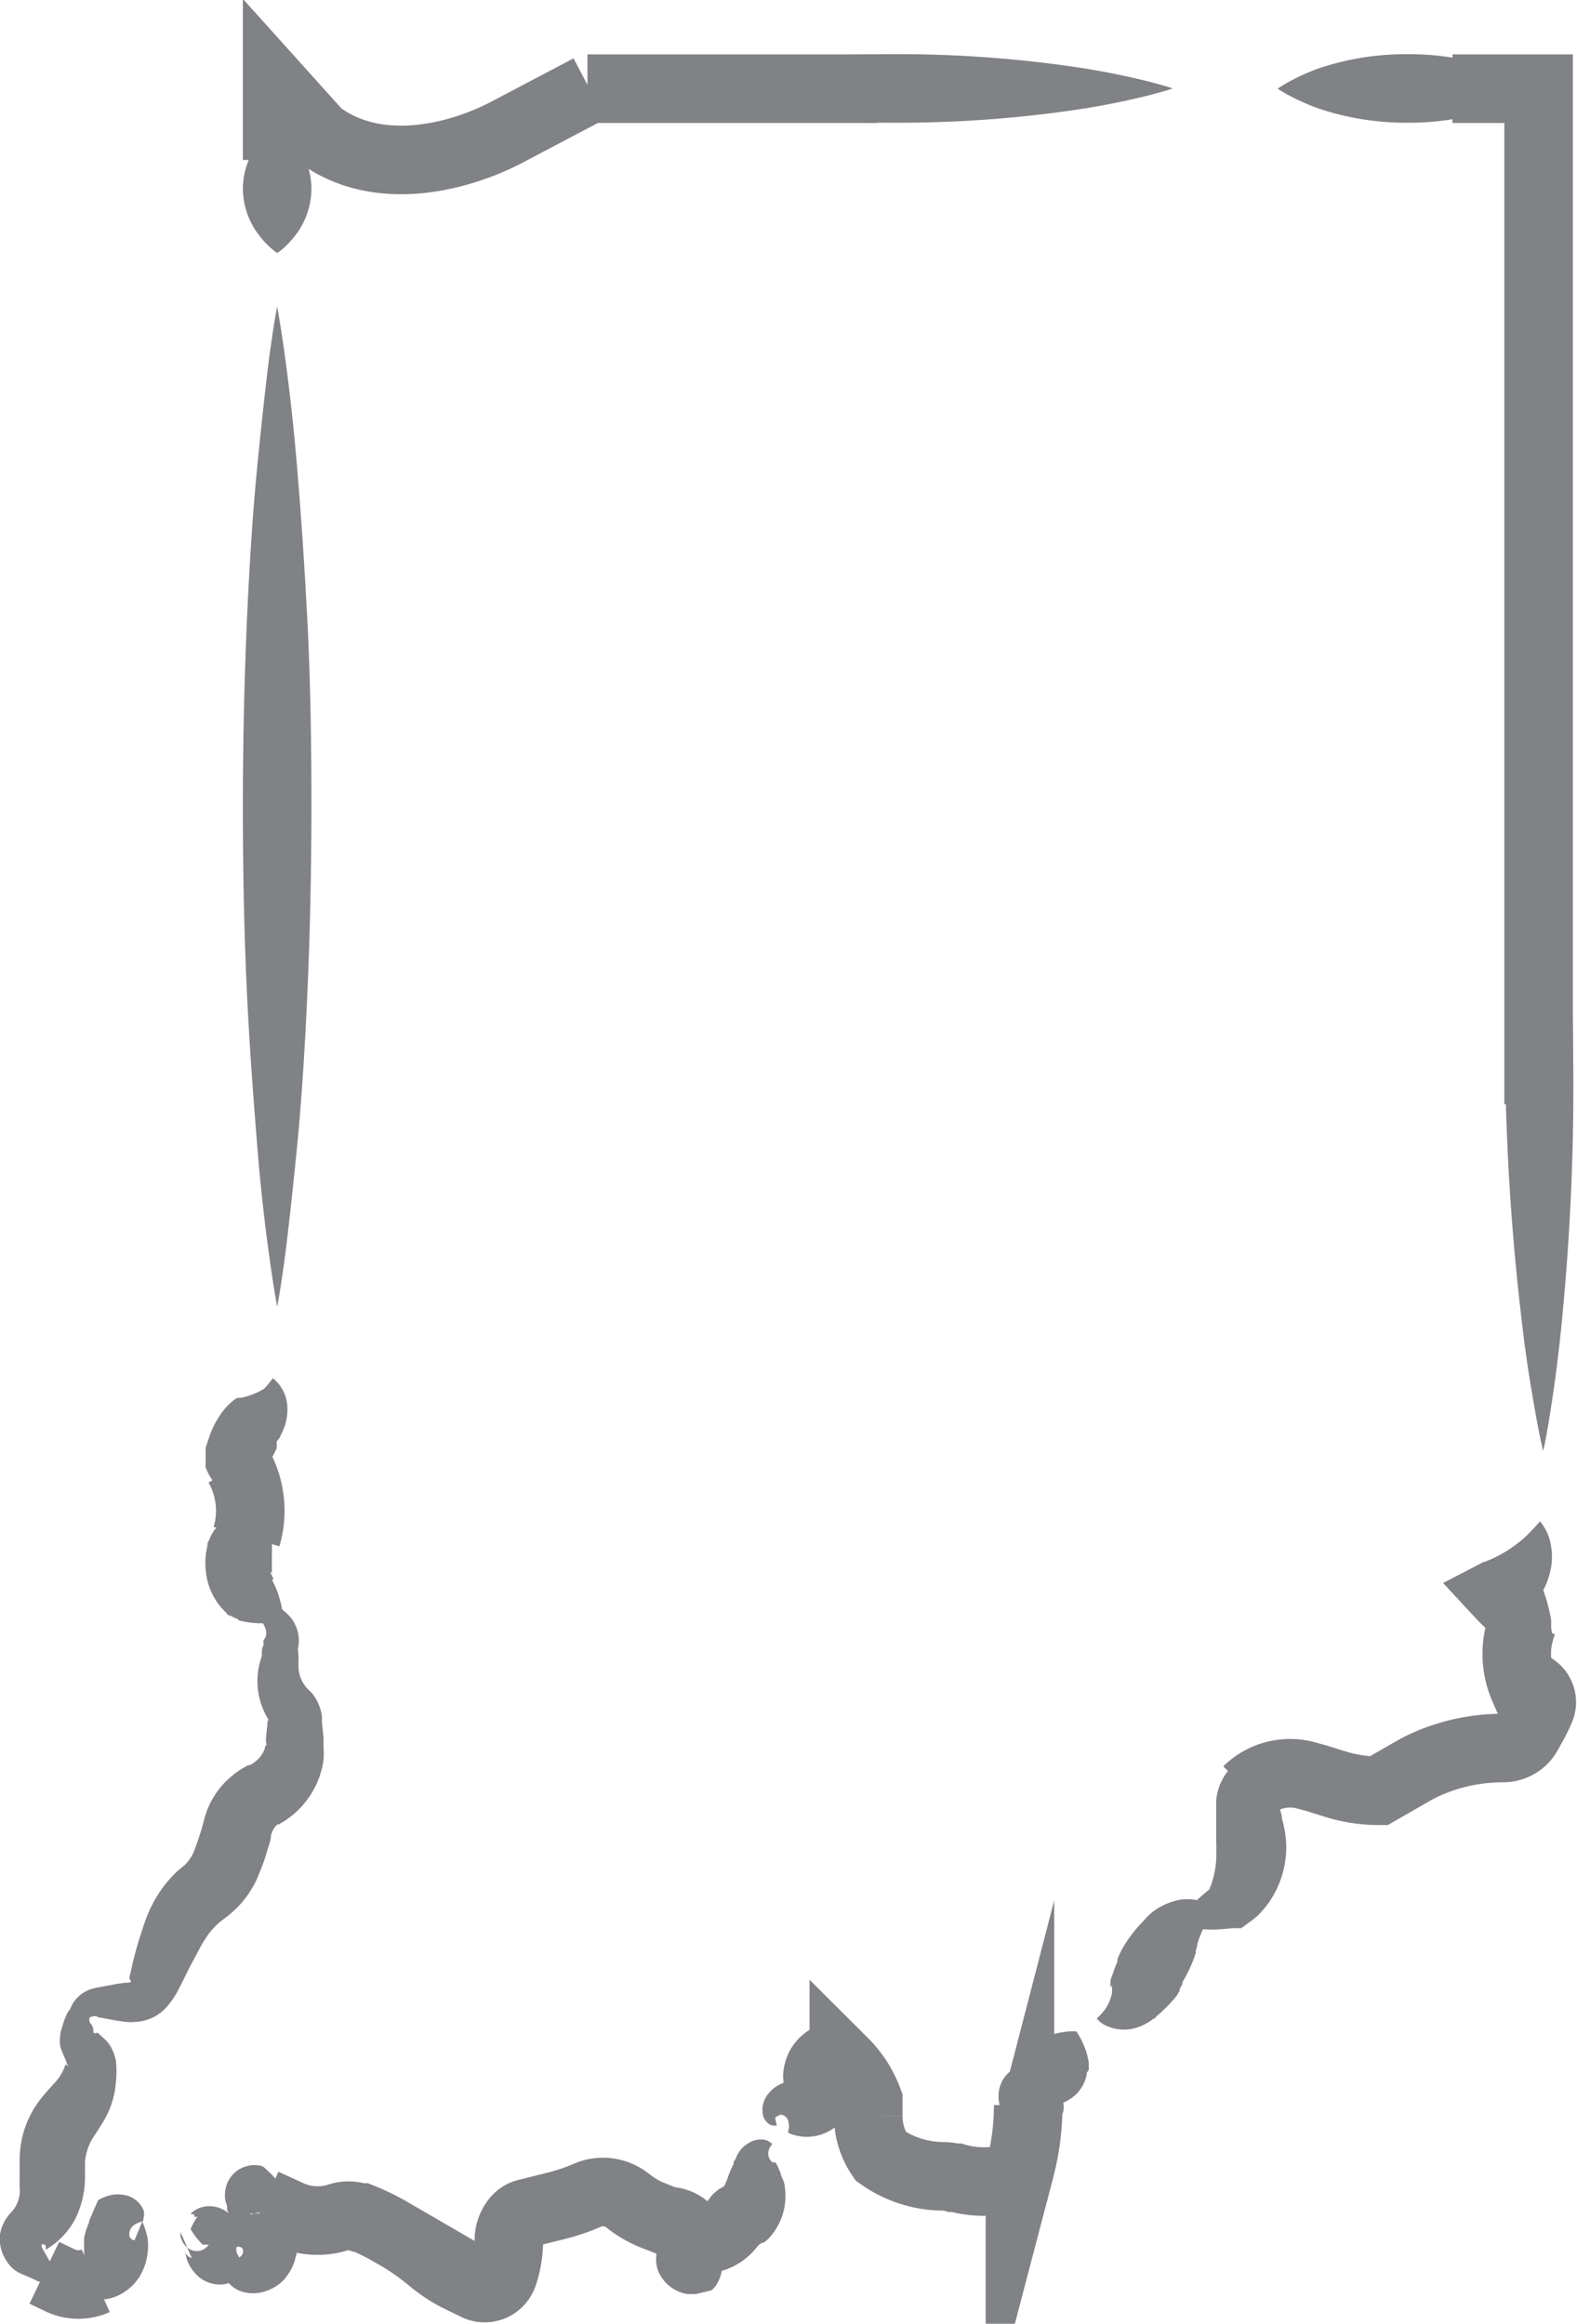 <svg xmlns="http://www.w3.org/2000/svg" viewBox="0 0 69.02 101.67"><defs><style>.cls-1{fill:#808285;}.cls-2{fill:none;stroke:#808285;stroke-miterlimit:10;stroke-width:3px;}</style></defs><title>Asset 3</title><g id="Layer_2" data-name="Layer 2"><g id="Layer_1-2" data-name="Layer 1"><path class="cls-1" d="M55.92,3.88a4.53,4.53,0,0,1,.49-.3A9.27,9.27,0,0,1,57.69,3a12,12,0,0,1,3.9-.63,11.9,11.9,0,0,1,3.9.63,9.18,9.18,0,0,1,1.28.57,4.46,4.46,0,0,1,.49.3,4.46,4.46,0,0,1-.49.3,9.18,9.18,0,0,1-1.28.57,11.9,11.9,0,0,1-3.9.63,12,12,0,0,1-3.9-.63,9.27,9.27,0,0,1-1.28-.57A4.53,4.53,0,0,1,55.92,3.88Z"/><path class="cls-1" d="M26.87,3.88s.38-.13,1.05-.3S29.55,3.21,30.7,3a54,54,0,0,1,8.41-.63A53.45,53.45,0,0,1,47.51,3c1.15.19,2.1.4,2.77.57s1.05.3,1.05.3-.38.13-1.05.3-1.62.38-2.77.57a53.45,53.45,0,0,1-8.41.63,54,54,0,0,1-8.41-.63c-1.15-.19-2.1-.4-2.77-.57S26.87,3.88,26.87,3.88Z"/><line class="cls-2" x1="25.71" y1="3.88" x2="38.39" y2="3.88"/><path class="cls-2" d="M25.8,3.88l-3.42,1.8c-2.12,1.17-5.82,2.18-8.45.18l-1.8-2V7"/><path class="cls-1" d="M12.13,11.07a2.81,2.81,0,0,1-.3-.24,4.23,4.23,0,0,1-.57-.64,3.38,3.38,0,0,1-.63-1.93,3.34,3.34,0,0,1,.63-1.93,4.2,4.2,0,0,1,.57-.64,2.8,2.8,0,0,1,.3-.24,2.79,2.79,0,0,1,.3.24,4.2,4.2,0,0,1,.57.64,3.34,3.34,0,0,1,.63,1.93A3.38,3.38,0,0,1,13,10.2a4.23,4.23,0,0,1-.57.64A2.81,2.81,0,0,1,12.13,11.07Z"/><path class="cls-1" d="M67.17,28.53s.14.54.31,1.5.41,2.31.6,3.95a106.25,106.25,0,0,1,.77,12,105.06,105.06,0,0,1-.51,12c-.16,1.64-.36,3-.52,4s-.28,1.5-.28,1.5-.14-.54-.31-1.5-.41-2.31-.6-3.95a105.05,105.05,0,0,1-.76-12,106.23,106.23,0,0,1,.52-12c.16-1.64.36-3,.52-4S67.17,28.53,67.17,28.53Z"/><path class="cls-1" d="M12.13,13.41s.13.68.3,1.88.38,2.9.56,5,.34,4.44.47,7,.17,5.29.17,8-.06,5.46-.17,8-.27,5-.47,7-.39,3.76-.56,5-.3,1.88-.3,1.88-.13-.68-.3-1.88-.39-2.9-.56-5-.35-4.44-.47-7-.17-5.29-.17-8,.06-5.46.17-8,.27-5,.47-7,.39-3.76.56-5S12.13,13.41,12.13,13.41Z"/><polyline class="cls-2" points="63.57 3.88 67.34 3.88 67.34 48.31"/><path class="cls-1" d="M11.94,60.3a1.67,1.67,0,0,1,.63,1.17,2.27,2.27,0,0,1-.29,1.33c0,.09-.15.22-.17.28l0,.1c0,.07,0,.12,0,.19l-.09.18a1.62,1.62,0,0,1-.11.2,3.25,3.25,0,0,1-.25.37l.18-.71,0,.16s0,.14,0,.12,0,.12,0,.12a.15.15,0,0,0,0,.07c0,.12-.12.26-.18.42s-.12.34-.19.58-.11.49-.15.82a1.7,1.7,0,0,1-.91-.16A2,2,0,0,1,9.49,65,2.46,2.46,0,0,1,9,64.2,2,2,0,0,1,9,64c0-.1,0-.14,0-.19a1.43,1.43,0,0,0,0-.19l0-.16,0-.12.2-.59a3.25,3.25,0,0,1,.18-.41,1.59,1.59,0,0,1,.11-.2l.13-.21a2.85,2.85,0,0,1,.47-.55,3.28,3.28,0,0,1,.28-.22c.08,0,.09,0,.14,0a2.83,2.83,0,0,0,.64-.19,2.49,2.49,0,0,0,.42-.22A4,4,0,0,0,11.94,60.3Z"/><path class="cls-1" d="M10.75,65.27a2.94,2.94,0,0,1,.35.21,1.22,1.22,0,0,1,.34.3,1.9,1.9,0,0,1,.32.54,2.18,2.18,0,0,1,.14.75c0,.33,0,.46,0,.68a.67.67,0,0,1,0,.18s0,.07,0,.11,0,0,0,.08,0,.14,0,.21,0,.29,0,.48c-.21-.15.21.37,0,.3a4.7,4.7,0,0,1,.23.51,4.75,4.75,0,0,1,.24.91,2.94,2.94,0,0,1,0,.41,2.92,2.92,0,0,1-.41.06,4.74,4.74,0,0,1-.94,0,4.69,4.69,0,0,1-.55-.1h0l-.11-.09H10.4l-.07,0-.13-.06-.13-.07-.07,0h0l-.11-.13h0l0,0A2.85,2.85,0,0,1,9,68.64a2.92,2.92,0,0,1,.08-1c0-.09,0-.16.07-.25a2.29,2.29,0,0,1,.11-.25,1.27,1.27,0,0,0,.1-.17s.05-.07.08-.09.27-.37.35-.37a1.71,1.71,0,0,0,.3-.23,2.64,2.64,0,0,0,.28-.3,2.58,2.58,0,0,0,.21-.34A2.93,2.93,0,0,1,10.75,65.27Z"/><path class="cls-1" d="M10.91,69.63l.44.26,0,0a3.35,3.35,0,0,1,1.19.69,1.65,1.65,0,0,1,.46.7,1.61,1.61,0,0,1,0,1L13,72a2.39,2.39,0,0,1,.06.41,1.65,1.65,0,0,1,0,.31c0,.07,0,0,0,.08v.09a1.7,1.7,0,0,0,.07.45,1.57,1.57,0,0,0,.5.71,2,2,0,0,1,.37.66,2.07,2.07,0,0,1,.09.37l0,.27.07.7,0,.18v.22a4,4,0,0,1,0,.56,3.82,3.82,0,0,1-1.69,2.65l-.23.14s-.11.07-.07,0l-.08.07a.78.78,0,0,0-.14.2,1,1,0,0,0-.09.24c0,.21-.12.5-.19.75s-.17.52-.27.77l-.16.39a4.46,4.46,0,0,1-.26.48,4.16,4.16,0,0,1-.65.81,4.41,4.41,0,0,1-.39.34l-.25.19a3,3,0,0,0-.63.68,3.92,3.92,0,0,0-.29.47l-.33.62c-.21.37-.36.73-.63,1.24a4,4,0,0,1-.25.42,3.47,3.47,0,0,1-.36.44,1.92,1.92,0,0,1-1.27.55,2.07,2.07,0,0,1-.46,0l-.35-.05-.7-.13a.49.49,0,0,1-.2-.06.35.35,0,0,0-.16,0,.54.54,0,0,0-.32.22,2.9,2.9,0,0,0-.19.62c-.07.23-.13.47-.2.7-.08-.23-.14-.47-.2-.7A2.85,2.85,0,0,1,3,88.28a1.33,1.33,0,0,1,.44-.93,1.51,1.51,0,0,1,.48-.3,3,3,0,0,1,.5-.12l.7-.13.35-.05c.1,0,.29,0,.25-.06a.08.08,0,0,0-.05-.09s0-.08,0-.14a1.8,1.8,0,0,0,.06-.22c.07-.36.21-.9.36-1.39l.22-.67a5.6,5.6,0,0,1,.33-.8,5.37,5.37,0,0,1,1.12-1.51l.3-.25.13-.13a2.17,2.17,0,0,0,.21-.3l.07-.14.1-.26.19-.56c.06-.19.11-.36.17-.6a3.62,3.62,0,0,1,1.21-1.92,3.63,3.63,0,0,1,.49-.35l.23-.13.07,0a1.34,1.34,0,0,0,.66-.72c0-.07,0-.09.05-.14s0-.16,0-.13l0-.18.07-.7v-.09s0,0,0,0l0,0,.06,0a3.22,3.22,0,0,1-.5-1.87,3.19,3.19,0,0,1,.19-.94l0-.08s0-.1,0-.09l0,0s0-.2.07-.29l0-.24c.14-.15.19-.36,0-.7a3.63,3.63,0,0,0-.71-.94l0,0Z"/><path class="cls-1" d="M4.56,87.77l-.17.09c-.1,0-.31.13-.38.24a.39.39,0,0,0-.07.41.48.48,0,0,1,.14.26c0,.06,0,.22.07.19l.07,0c0-.1.17.09.31.21l.11.1a1.59,1.59,0,0,1,.19.25,1.9,1.9,0,0,1,.24.65,4,4,0,0,1,0,.94,3.66,3.66,0,0,1-.18.91,3.81,3.81,0,0,1-.41.87c-.15.25-.25.4-.39.61a2.19,2.19,0,0,0-.31.73,1.83,1.83,0,0,0-.06.37l0,.66a4.1,4.1,0,0,1-.44,1.85A3.42,3.42,0,0,1,2,98.43s-.07,0,0,0-.05,0,0,0a.11.11,0,0,0,0-.07.17.17,0,0,0,0-.1.14.14,0,0,0-.13-.07s-.12,0,0,.21l.24.42.37.66a6.48,6.48,0,0,1,.32.64,6.44,6.44,0,0,1-.69-.17l-.35-.11a.69.69,0,0,1-.22-.09l-.2-.09-.44-.19a1.36,1.36,0,0,1-.62-.56A1.71,1.71,0,0,1,0,97.77a1.75,1.75,0,0,1,.22-.62,1.78,1.78,0,0,1,.21-.29l.16-.18A1.47,1.47,0,0,0,.86,96a1.71,1.71,0,0,0,0-.31,1.09,1.09,0,0,1,0-.18s0-.21,0-.3,0-.43,0-.73a4.66,4.66,0,0,1,.12-1,4.37,4.37,0,0,1,.9-1.77c.14-.17.32-.37.43-.49a3.61,3.61,0,0,0,.25-.29,2.35,2.35,0,0,0,.19-.32c.06-.09.1-.29.14-.29a.26.26,0,0,0,.09.08s.05,0,0,0l-.06-.14c-.06-.2-.13-.28-.28-.71a1.64,1.64,0,0,1,0-.52,1,1,0,0,1,.07-.3,3.19,3.19,0,0,1,.23-.64,1.15,1.15,0,0,1,1-.59,1.07,1.07,0,0,1,.56.16Z"/><path class="cls-1" d="M6.26,97.19a1,1,0,0,0-.33.12.5.5,0,0,0-.27.5.28.28,0,0,0,.17.2l.06,0h0l.35-.84h0v0l0,.06a2.19,2.19,0,0,1,.09.23,2.51,2.51,0,0,1,.13.47,2.24,2.24,0,0,1,0,.63,2.45,2.45,0,0,1-.26.88,1.59,1.59,0,0,1-.23.36,1.77,1.77,0,0,1-.3.31,2.1,2.1,0,0,1-.66.39,2.13,2.13,0,0,1-.34.09.41.41,0,0,1-.15,0H4.43a1.54,1.54,0,0,1-.91-.32,1.07,1.07,0,0,1-.26-.28s.09-.13.19-.31a2,2,0,0,0,.23-.65.17.17,0,0,0,0-.07.1.1,0,0,0,0-.09,1.11,1.11,0,0,0,0-.15,1.21,1.21,0,0,0,0-.24s0-.07,0-.07,0-.05,0-.07a.15.15,0,0,1,0-.06c0,.06,0-.22,0-.35a2.52,2.52,0,0,1,.13-.47,2.16,2.16,0,0,1,.09-.23l0-.06.39-.9a1.34,1.34,0,0,1,.23-.12,1.53,1.53,0,0,1,.89-.12,1.12,1.12,0,0,1,.88.69.63.63,0,0,1,0,.29Z"/><path class="cls-1" d="M8.34,97.53a3.51,3.51,0,0,1,.3-.55h0L8.5,97h0v0l0-.06,0-.06v0h0l-.13,0h0a.24.24,0,0,1,0-.06l.14-.1a1.19,1.19,0,0,1,.26-.13,1.28,1.28,0,0,1,1.2.22,1.42,1.42,0,0,1,.44.58,1.69,1.69,0,0,1,.11.36,2.05,2.05,0,0,1,0,.34l-.45-1.22A1.82,1.82,0,0,1,11,98.08c0,.07,0,.13,0,.2v.12h0v-.07h0v0s0,.07,0,0a.61.61,0,0,0,0-.12.34.34,0,0,0-.18-.16.35.35,0,0,0-.44.19.47.47,0,0,0,0,.37,3.71,3.71,0,0,1,.27.52,3.71,3.71,0,0,1-.27.52,1,1,0,0,1-.56.29,1.44,1.44,0,0,1-1.28-.48,1.71,1.71,0,0,1-.38-.67l-.07-.35v0h0v-.08h0v.09a.39.39,0,0,0,.3.34L7.9,97.65s0,.12,0,.19a1.06,1.06,0,0,0,.08.22.76.76,0,0,0,.3.33.61.61,0,0,0,.67,0,.83.83,0,0,0,.12-.1l.07-.08,0,0h0l-.13,0h0l0,0,0,0,0,0,0,0h0l-.14,0h0A3.51,3.51,0,0,1,8.34,97.53Z"/><path class="cls-1" d="M9.64,98.77a3,3,0,0,1,.43,0c.11,0,.32.06.39,0a.32.32,0,0,0,.18-.23c0-.09,0-.19-.13-.23a.25.25,0,0,0-.15,0h0s0,0,0,0v0s0,0-.07,0a.17.17,0,0,0-.09.06s0,.07,0,0l0-.16a5.89,5.89,0,0,1,0-.66c0-.09,0-.15,0-.12s0,.05,0,0S10,97.18,10,97s0-.2-.06-.3V96.6l0-.09h0a1.58,1.58,0,0,1-.08-.24,1.29,1.29,0,0,1,0-.42,1.27,1.27,0,0,1,.92-1.07,1.23,1.23,0,0,1,.71,0l.07.05.11.1.21.2a5.1,5.1,0,0,1,.61.77,3,3,0,0,1,.21.37,3,3,0,0,1-.38.2,5.1,5.1,0,0,1-.93.32l-.29.06-.15,0s-.06,0-.06,0a1,1,0,0,0,.57,0,1,1,0,0,0,.75-.86,1,1,0,0,0,0-.34A1.25,1.25,0,0,0,12,95.5h0l0-.08.06.05c.08.07.15.15.23.23a2.71,2.71,0,0,1,.46.66A2.27,2.27,0,0,1,13,97a4.06,4.06,0,0,1,0,.54,5.73,5.73,0,0,1,0,.67l0,.16c0,.06,0,.23-.05.34a2.07,2.07,0,0,1-.26.67,2.88,2.88,0,0,1-.21.3l0,0-.07.08-.14.13a1.85,1.85,0,0,1-.61.34,1.67,1.67,0,0,1-1.17,0,1.33,1.33,0,0,1-.65-.58.93.93,0,0,1-.11-.49A3,3,0,0,1,9.64,98.77Z"/><path class="cls-2" d="M11.56,96.38l1,.46h0a3,3,0,0,0,2.23.18h0a1.38,1.38,0,0,1,.92,0l.1,0a10,10,0,0,1,1.36.67l.31.18a10.53,10.53,0,0,1,1.41,1h0a6.28,6.28,0,0,0,1.29.83l.66.32a.86.86,0,0,0,.37.09h0a.86.86,0,0,0,.81-.58h0a4.62,4.62,0,0,0,.25-1.5h0a1.43,1.43,0,0,1,.34-.93l0,0a.86.86,0,0,1,.45-.27l1.28-.32a8.48,8.48,0,0,0,1.36-.46h0a1.73,1.73,0,0,1,1.78.24h0a4.4,4.4,0,0,0,1.17.67l.41.16a.86.86,0,0,0,.25.06h0a1.22,1.22,0,0,1,1.13,1.22h0"/><path class="cls-1" d="M30,99.3a4,4,0,0,1,.16-.4,6.87,6.87,0,0,0,.26-.84c.08-.31.13-.62.19-.91s0-.29.08-.44v-.05h0l.51-.66h0l0,0,.13-.11.1-.08.07-.05h0a.55.55,0,0,0,.22-.15s.05-.12.09-.22.07-.2.11-.3l.12-.28.07-.14c0-.14,0-.08.08-.2a1.29,1.29,0,0,1,.58-.71,1,1,0,0,1,.6-.15.62.62,0,0,1,.43.2.64.64,0,0,0-.17.34.51.51,0,0,0,.05.31c.05.08.14.19.24.15s0,.11.06.06l.07.14.12.28c0,.1.07.2.11.3a1.32,1.32,0,0,1,.08.4A2.7,2.7,0,0,1,33.58,98l-.15.12-.07,0-.18.12-.15.09,0,0h0l.51-.66h0l-.05.1a3.25,3.25,0,0,1-.52.73,3,3,0,0,1-1.33.84,2.37,2.37,0,0,1-1.12.05A2.53,2.53,0,0,1,30,99.3Z"/><path class="cls-1" d="M34,93h-.1a.38.38,0,0,1-.27-.09.64.64,0,0,1-.25-.44,1.09,1.09,0,0,1,.14-.71,1.47,1.47,0,0,1,.61-.56,3.79,3.79,0,0,1,.38-.15c.06,0,.12-.06.14-.1a1.3,1.3,0,0,1,.48-.24,1.28,1.28,0,0,1,.52,0l.15,0h0l-.06,0h.08a.35.35,0,0,0-.09.13.63.63,0,0,0,0,.46.29.29,0,0,0,.31.17.25.25,0,0,0,.18-.2,2.85,2.85,0,0,1,0-.34,2.84,2.84,0,0,1,.32-.13.6.6,0,0,1,.45.1.93.93,0,0,1,.41.68,1.39,1.39,0,0,1-.29,1,1.24,1.24,0,0,1-.22.22l0,0v0h0l-.06,0h0a1.67,1.67,0,0,1-.18.18,2,2,0,0,1-1.93.42.64.64,0,0,1-.21-.09c-.05,0,0-.07,0-.12a.53.53,0,0,0,0-.31c0-.23-.25-.42-.42-.33s-.15.08-.16.14Z"/><path class="cls-2" d="M36.17,91.9,35.8,91a.52.52,0,0,1,0-.32h0a.9.9,0,0,1,.86-.72h0l.27.27A4.6,4.6,0,0,1,38,91.9h0v.67a3.14,3.14,0,0,0,.54,1.77h0a4.8,4.8,0,0,0,2.76.88h0a1.51,1.51,0,0,1,.42.06l.13,0a4.41,4.41,0,0,0,2.72-.1l.07-.27h0A11,11,0,0,0,45,92.1h0"/><path class="cls-1" d="M44.79,92a2.84,2.84,0,0,1-.1-.33,3.7,3.7,0,0,1-.1-.73,2.07,2.07,0,0,1,.5-1.47l0,0h0l-.12.15h0l0,0,.06-.07a1.14,1.14,0,0,1,.14-.14,1.62,1.62,0,0,1,.32-.23l0,0h0l-.09.14h0l.08-.05.18-.1a2.83,2.83,0,0,1,.38-.15,3.68,3.68,0,0,1,.72-.14,2.84,2.84,0,0,1,.35,0,2.84,2.84,0,0,1,.18.3,3.69,3.69,0,0,1,.28.68,2.83,2.83,0,0,1,.08.4c0,.07,0,.13,0,.2a.58.58,0,0,1,0,.1h0l-.09.14h0v.07a1.6,1.6,0,0,1-.12.37,1.13,1.13,0,0,1-.09.17l-.05.08,0,0-.15.19a2.07,2.07,0,0,1-1.43.6,3.7,3.7,0,0,1-.73,0A2.85,2.85,0,0,1,44.79,92Z"/><path class="cls-1" d="M48,88.31A2.71,2.71,0,0,0,48.3,88a1.9,1.9,0,0,0,.36-.75,1.35,1.35,0,0,0,0-.38v0h0l-.06.08h0v0l0-.08,0-.17c0-.11.06-.22.1-.33a5.12,5.12,0,0,1,.26-.66h0l-.06.11h0v0l0,0,0-.08a1.51,1.51,0,0,1,.07-.17l.07-.16.15-.27a6.22,6.22,0,0,1,.88-1.12,2.42,2.42,0,0,1,.79-.63,2.75,2.75,0,0,1,.77-.27,2.24,2.24,0,0,1,.67,0,3.7,3.7,0,0,1,.46.1,3.16,3.16,0,0,1,.42.14,3.16,3.16,0,0,1-.18.41,3.71,3.71,0,0,1-.24.41,5,5,0,0,0-.36.89c0,.13-.1.33-.06.36a6.22,6.22,0,0,1-.59,1.3l0,.08,0,0v0h0l.06-.11h0l-.09.16-.09.16,0,.08-.11.19a5.14,5.14,0,0,1-.47.53c-.09.08-.16.16-.25.24l-.13.11-.06.05h0l-.06.09h0l-.05,0a2.27,2.27,0,0,1-.81.42,1.83,1.83,0,0,1-1.25-.09A1.07,1.07,0,0,1,48,88.31Z"/><path class="cls-1" d="M51.31,84.35a4.42,4.42,0,0,1,.34-.45,9,9,0,0,1,1-1c.21-.18.44-.36.69-.54l.09-.07,0,0,0,0h0l-.5.37h0c0-.07.07-.15.09-.21a2.93,2.93,0,0,1,.08-.29,4,4,0,0,0,.13-1.24,2.07,2.07,0,0,0,0-.3l0-.15v0h0l0-.16V80q0-.25,0-.51v-.36h0l0-.2,0-.15a2.36,2.36,0,0,1,.81-1.6,2.23,2.23,0,0,1,1.22-.53,2.8,2.8,0,0,1,1.55.28,4.29,4.29,0,0,1,.48.3,4.44,4.44,0,0,1-.48.3,4,4,0,0,0-.9.74.46.46,0,0,0-.16.39c0,.09.08.21.14.1a.57.57,0,0,1,0,.1c0-.39,0-.11,0-.19h0v0l0,.06.07.24q.08.24.14.49l0,.12,0,.06h0l0-.15h0v.06a2.68,2.68,0,0,1,.09.35,4.69,4.69,0,0,1,.1.73,4.23,4.23,0,0,1-.8,2.67,4.55,4.55,0,0,1-.44.51l-.19.16-.53.39h-.2c-.31,0-.6.05-.88.06a9,9,0,0,1-1.38-.08A4.41,4.41,0,0,1,51.31,84.35Z"/><path class="cls-2" d="M54.59,78.35h0a2.67,2.67,0,0,1,2.58-.67l.47.13.77.24a6.42,6.42,0,0,0,1.93.3h0l1.48-.85a7.16,7.16,0,0,1,.84-.41l0,0a8.23,8.23,0,0,1,3.12-.61h0a1.24,1.24,0,0,0,1.08-.62L67,75.6q.23-.39.41-.81h0a.76.76,0,0,0-.26-.94l-.38-.27"/><path class="cls-1" d="M67.34,74.34a2.82,2.82,0,0,1-1.09-.75,3.6,3.6,0,0,1-.7-1.11,4.56,4.56,0,0,1-.2-.63l0-.16v0h0l.07.42h0l0-.06c0-.08-.09-.16-.13-.24a7.53,7.53,0,0,1-.44-1l.4.62a8,8,0,0,1-.71-.68l-1.38-1.49,1.58-.82.21-.11.05,0s.06,0,0,0h0l.11-.05.13-.05.13-.06a5.49,5.49,0,0,0,.6-.33,6.63,6.63,0,0,0,.68-.5,8.09,8.09,0,0,0,.75-.78,2.2,2.2,0,0,1,.49,1.12,2.8,2.8,0,0,1-.09,1.26,3.33,3.33,0,0,1-.6,1.16,2.23,2.23,0,0,1-.23.26l-.25.24-.09.08-.13.1-.19.15.2-2.31a8,8,0,0,1,.73.65l.31.31.1.31a7.53,7.53,0,0,1,.24,1c0,.09,0,.18,0,.27v.07l.07.45v0l0,.1-.11.42c-.08.29-.15.61-.23,1S67.43,73.88,67.34,74.34Z"/><path class="cls-2" d="M10.42,64.11l.07.12a4,4,0,0,1,.3,3h0"/><path class="cls-2" d="M1.94,99.44l.73.35a1.86,1.86,0,0,0,1.52,0h0"/><path class="cls-1" d="M29.83,97.74l.3.12a3.77,3.77,0,0,1,.57.32s.09.12.13.05l.07,0,.05-.1a.44.44,0,0,0,.1-.29.52.52,0,0,0-.43-.48h-.15l-.67.16h0a.56.56,0,0,1,.13,0,.89.89,0,0,1,.28,0,1.78,1.78,0,0,1,.61.21,3.77,3.77,0,0,1,.54.37c.14.12.24.21.24.21s0,.14,0,.32a3.78,3.78,0,0,1,0,.65,1.77,1.77,0,0,1-.2.61.89.89,0,0,1-.17.23.56.56,0,0,1-.1.09h0l-.67.16H30.3l-.22,0a1.68,1.68,0,0,1-1.27-1,1.44,1.44,0,0,1-.08-.73,1.92,1.92,0,0,1,0-.21.24.24,0,0,1,.06-.06c0-.14.09-.1.13-.15a3.78,3.78,0,0,1,.57-.32Z"/><path class="cls-1" d="M44.6,93.14s-.11-.08-.25-.2a2.82,2.82,0,0,1-.23-.21,2.62,2.62,0,0,1-.22-.28,1.46,1.46,0,0,1,0-1.47,1.35,1.35,0,0,1,.55-.5,1.31,1.31,0,0,1,.73-.13,3.71,3.71,0,0,1,.65.14l.31.11a3.21,3.21,0,0,1,.13.3,3.72,3.72,0,0,1,.19.64c0,.24.09.42.09.59a.71.71,0,0,1-.07.4,1.34,1.34,0,0,1-.88.41c-.1,0-.23.08-.33.09l-.3.07Z"/><path class="cls-2" d="M67.23,75.07l-.56-1.28a3.71,3.71,0,0,1,0-2.86h0"/></g></g></svg>